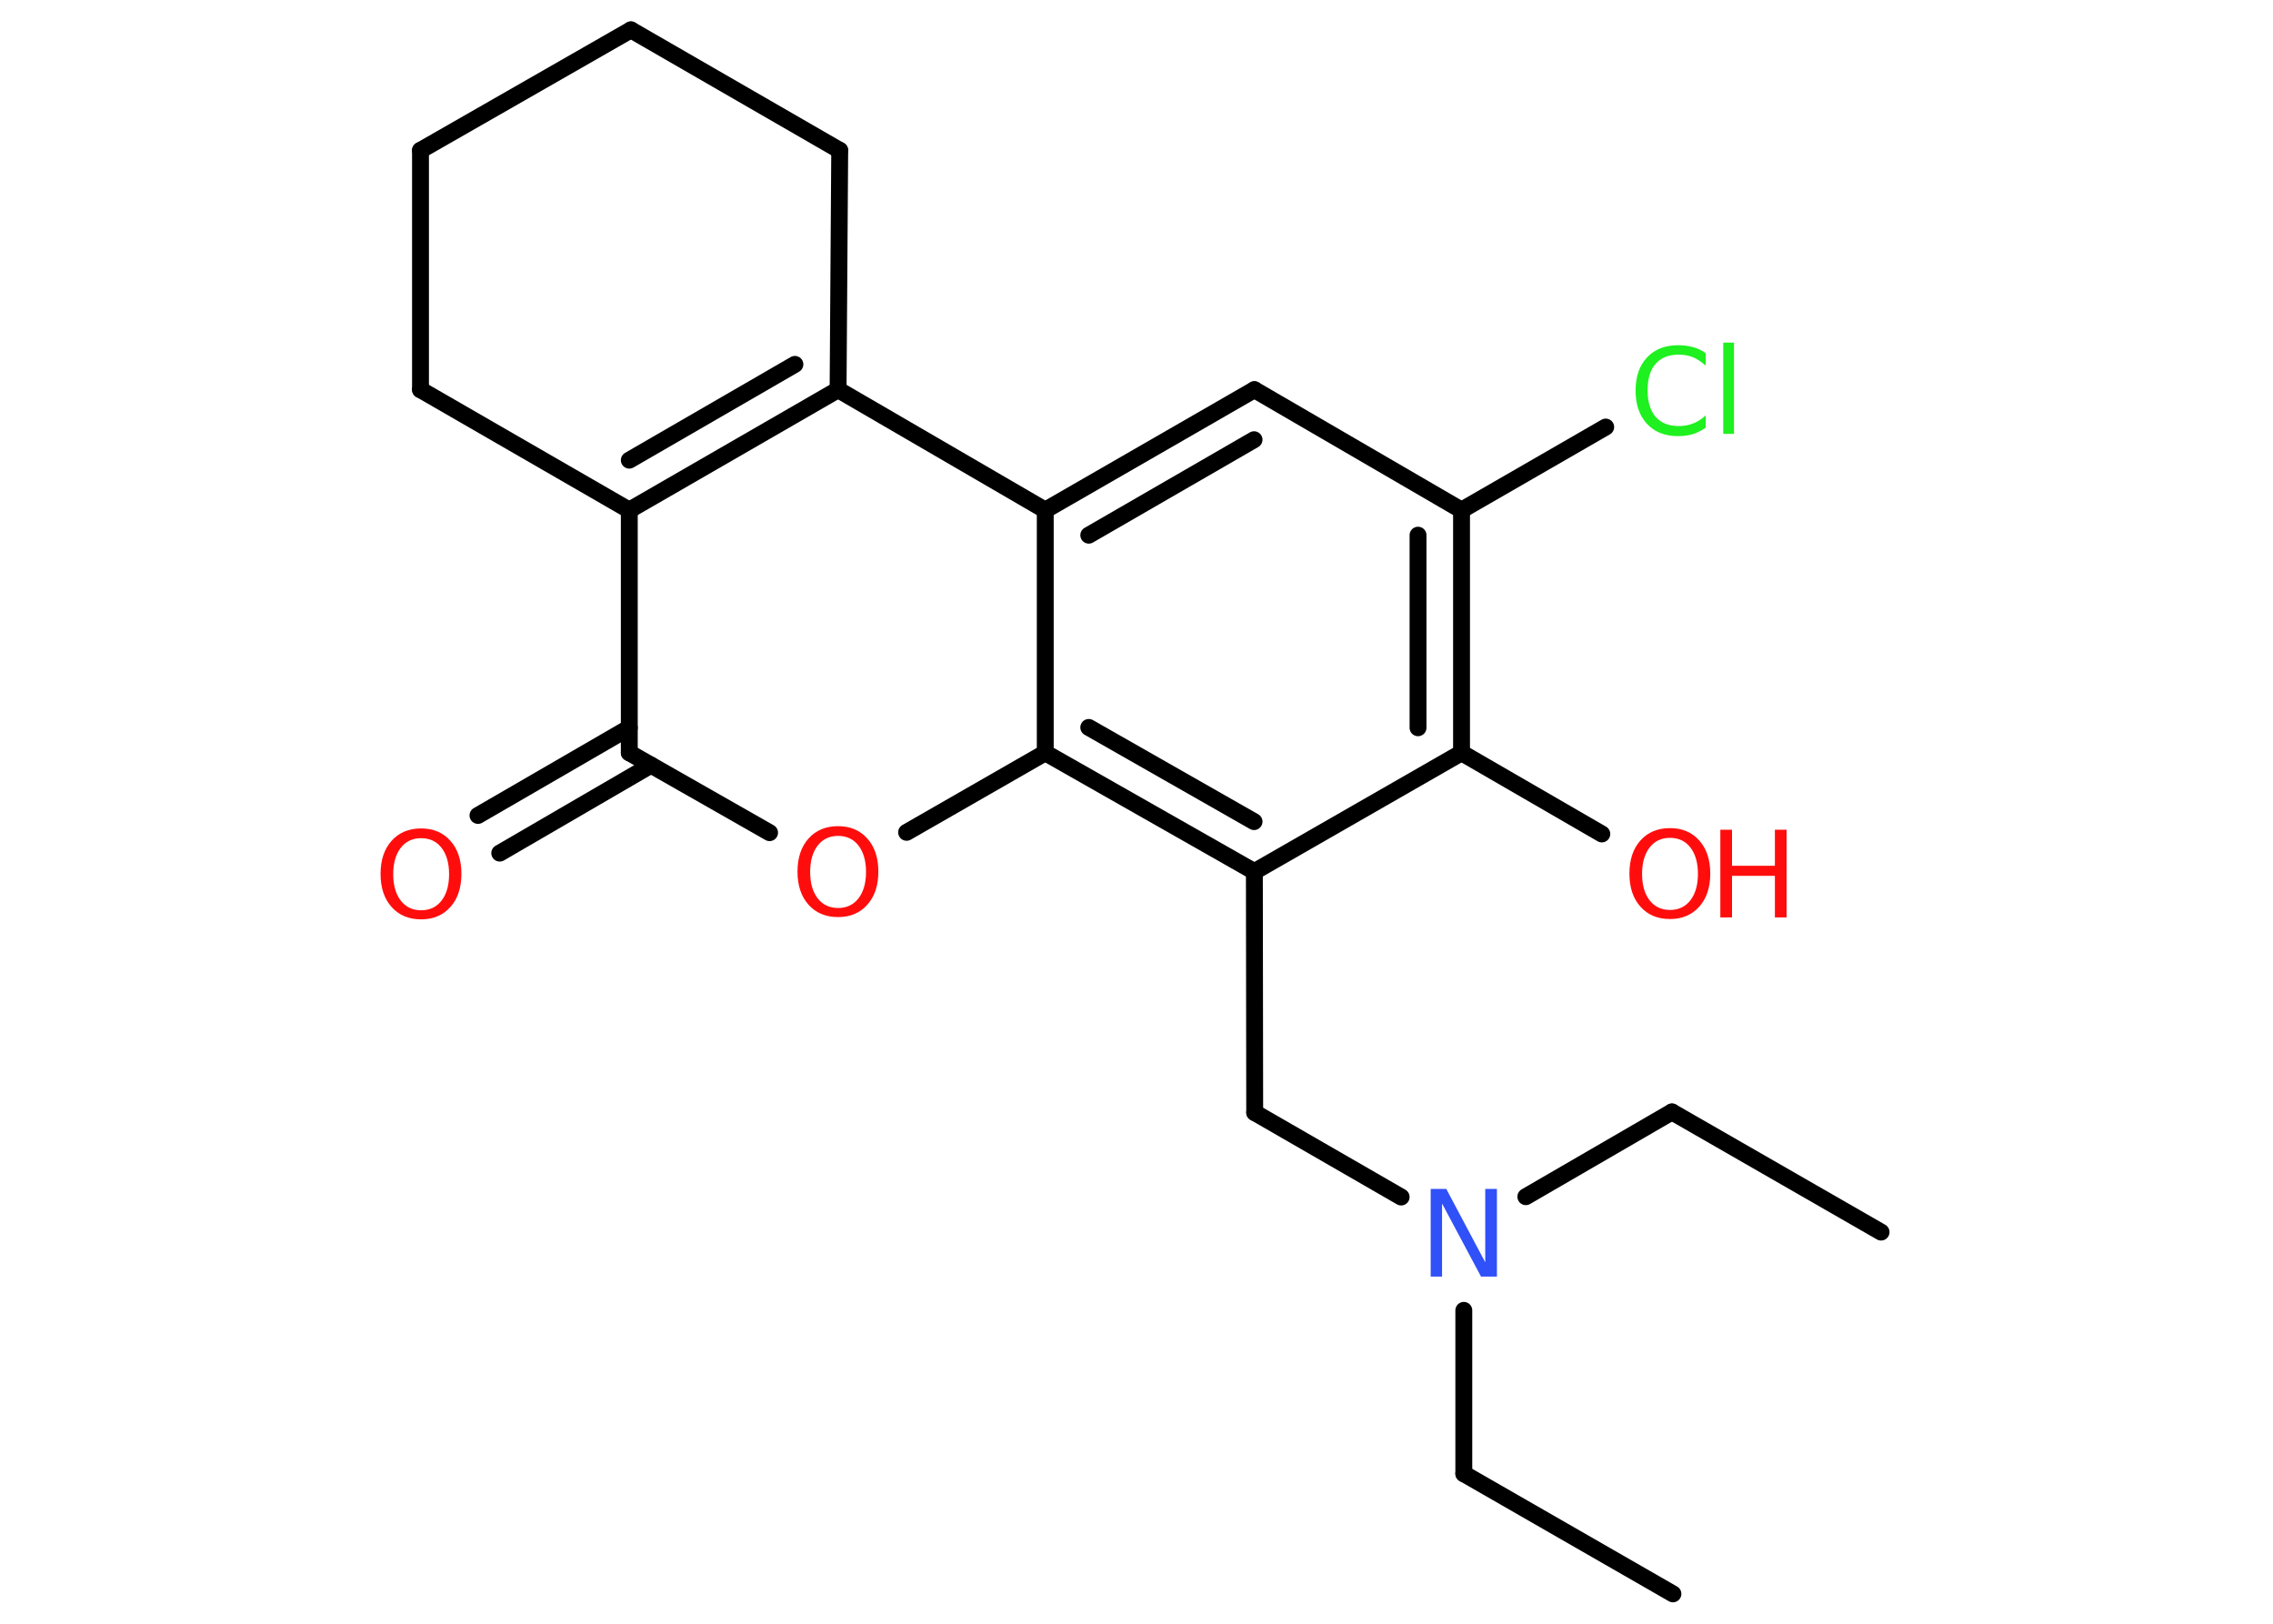 <?xml version='1.0' encoding='UTF-8'?>
<!DOCTYPE svg PUBLIC "-//W3C//DTD SVG 1.1//EN" "http://www.w3.org/Graphics/SVG/1.1/DTD/svg11.dtd">
<svg version='1.2' xmlns='http://www.w3.org/2000/svg' xmlns:xlink='http://www.w3.org/1999/xlink' width='70.0mm' height='50.0mm' viewBox='0 0 70.0 50.0'>
  <desc>Generated by the Chemistry Development Kit (http://github.com/cdk)</desc>
  <g stroke-linecap='round' stroke-linejoin='round' stroke='#000000' stroke-width='.52' fill='#FF0D0D'>
    <rect x='.0' y='.0' width='70.0' height='50.0' fill='#FFFFFF' stroke='none'/>
    <g id='mol1' class='mol'>
      <line id='mol1bnd1' class='bond' x1='51.52' y1='49.08' x2='45.08' y2='45.38'/>
      <line id='mol1bnd2' class='bond' x1='45.08' y1='45.38' x2='45.08' y2='40.35'/>
      <line id='mol1bnd3' class='bond' x1='46.99' y1='36.85' x2='51.49' y2='34.24'/>
      <line id='mol1bnd4' class='bond' x1='51.49' y1='34.24' x2='57.93' y2='37.94'/>
      <line id='mol1bnd5' class='bond' x1='43.15' y1='36.86' x2='38.64' y2='34.26'/>
      <line id='mol1bnd6' class='bond' x1='38.64' y1='34.26' x2='38.63' y2='26.84'/>
      <line id='mol1bnd7' class='bond' x1='38.63' y1='26.84' x2='45.01' y2='23.18'/>
      <line id='mol1bnd8' class='bond' x1='45.01' y1='23.18' x2='49.33' y2='25.68'/>
      <g id='mol1bnd9' class='bond'>
        <line x1='45.01' y1='23.18' x2='45.01' y2='15.71'/>
        <line x1='43.67' y1='22.41' x2='43.67' y2='16.48'/>
      </g>
      <line id='mol1bnd10' class='bond' x1='45.01' y1='15.71' x2='49.45' y2='13.15'/>
      <line id='mol1bnd11' class='bond' x1='45.01' y1='15.71' x2='38.63' y2='12.0'/>
      <g id='mol1bnd12' class='bond'>
        <line x1='38.63' y1='12.0' x2='32.19' y2='15.71'/>
        <line x1='38.62' y1='13.54' x2='33.53' y2='16.48'/>
      </g>
      <line id='mol1bnd13' class='bond' x1='32.19' y1='15.71' x2='25.81' y2='12.0'/>
      <g id='mol1bnd14' class='bond'>
        <line x1='19.38' y1='15.71' x2='25.81' y2='12.0'/>
        <line x1='19.38' y1='14.17' x2='24.48' y2='11.22'/>
      </g>
      <line id='mol1bnd15' class='bond' x1='19.38' y1='15.71' x2='19.38' y2='23.18'/>
      <g id='mol1bnd16' class='bond'>
        <line x1='20.05' y1='23.56' x2='15.39' y2='26.27'/>
        <line x1='19.38' y1='22.41' x2='14.72' y2='25.11'/>
      </g>
      <line id='mol1bnd17' class='bond' x1='19.38' y1='23.18' x2='23.7' y2='25.64'/>
      <line id='mol1bnd18' class='bond' x1='27.92' y1='25.63' x2='32.19' y2='23.18'/>
      <g id='mol1bnd19' class='bond'>
        <line x1='32.19' y1='23.18' x2='38.63' y2='26.84'/>
        <line x1='33.53' y1='22.4' x2='38.62' y2='25.3'/>
      </g>
      <line id='mol1bnd20' class='bond' x1='32.19' y1='15.71' x2='32.19' y2='23.18'/>
      <line id='mol1bnd21' class='bond' x1='19.38' y1='15.71' x2='12.95' y2='12.0'/>
      <line id='mol1bnd22' class='bond' x1='12.95' y1='12.0' x2='12.95' y2='4.63'/>
      <line id='mol1bnd23' class='bond' x1='12.95' y1='4.63' x2='19.43' y2='.92'/>
      <line id='mol1bnd24' class='bond' x1='19.43' y1='.92' x2='25.86' y2='4.63'/>
      <line id='mol1bnd25' class='bond' x1='25.81' y1='12.0' x2='25.86' y2='4.63'/>
      <path id='mol1atm3' class='atom' d='M44.05 36.61h.49l1.2 2.26v-2.26h.36v2.7h-.49l-1.2 -2.25v2.25h-.35v-2.7z' stroke='none' fill='#3050F8'/>
      <g id='mol1atm9' class='atom'>
        <path d='M51.43 25.8q-.4 .0 -.63 .3q-.23 .3 -.23 .81q.0 .51 .23 .81q.23 .3 .63 .3q.4 .0 .63 -.3q.23 -.3 .23 -.81q.0 -.51 -.23 -.81q-.23 -.3 -.63 -.3zM51.43 25.5q.56 .0 .9 .38q.34 .38 .34 1.02q.0 .64 -.34 1.02q-.34 .38 -.9 .38q-.57 .0 -.91 -.38q-.34 -.38 -.34 -1.02q.0 -.64 .34 -1.02q.34 -.38 .91 -.38z' stroke='none'/>
        <path d='M52.98 25.55h.36v1.11h1.32v-1.11h.36v2.7h-.36v-1.28h-1.32v1.28h-.36v-2.7z' stroke='none'/>
      </g>
      <path id='mol1atm11' class='atom' d='M52.53 10.87v.39q-.19 -.17 -.39 -.26q-.21 -.08 -.44 -.08q-.46 .0 -.71 .28q-.25 .28 -.25 .82q.0 .53 .25 .82q.25 .28 .71 .28q.24 .0 .44 -.08q.21 -.08 .39 -.25v.38q-.19 .13 -.4 .2q-.21 .06 -.45 .06q-.61 .0 -.96 -.38q-.35 -.38 -.35 -1.02q.0 -.65 .35 -1.02q.35 -.38 .96 -.38q.24 .0 .46 .06q.22 .06 .4 .19zM53.07 10.55h.33v2.81h-.33v-2.81z' stroke='none' fill='#1FF01F'/>
      <path id='mol1atm17' class='atom' d='M12.97 25.81q-.4 .0 -.63 .3q-.23 .3 -.23 .81q.0 .51 .23 .81q.23 .3 .63 .3q.4 .0 .63 -.3q.23 -.3 .23 -.81q.0 -.51 -.23 -.81q-.23 -.3 -.63 -.3zM12.97 25.51q.56 .0 .9 .38q.34 .38 .34 1.02q.0 .64 -.34 1.02q-.34 .38 -.9 .38q-.57 .0 -.91 -.38q-.34 -.38 -.34 -1.02q.0 -.64 .34 -1.02q.34 -.38 .91 -.38z' stroke='none'/>
      <path id='mol1atm18' class='atom' d='M25.81 25.74q-.4 .0 -.63 .3q-.23 .3 -.23 .81q.0 .51 .23 .81q.23 .3 .63 .3q.4 .0 .63 -.3q.23 -.3 .23 -.81q.0 -.51 -.23 -.81q-.23 -.3 -.63 -.3zM25.81 25.44q.56 .0 .9 .38q.34 .38 .34 1.02q.0 .64 -.34 1.02q-.34 .38 -.9 .38q-.57 .0 -.91 -.38q-.34 -.38 -.34 -1.02q.0 -.64 .34 -1.02q.34 -.38 .91 -.38z' stroke='none'/>
    </g>
  </g>
</svg>
